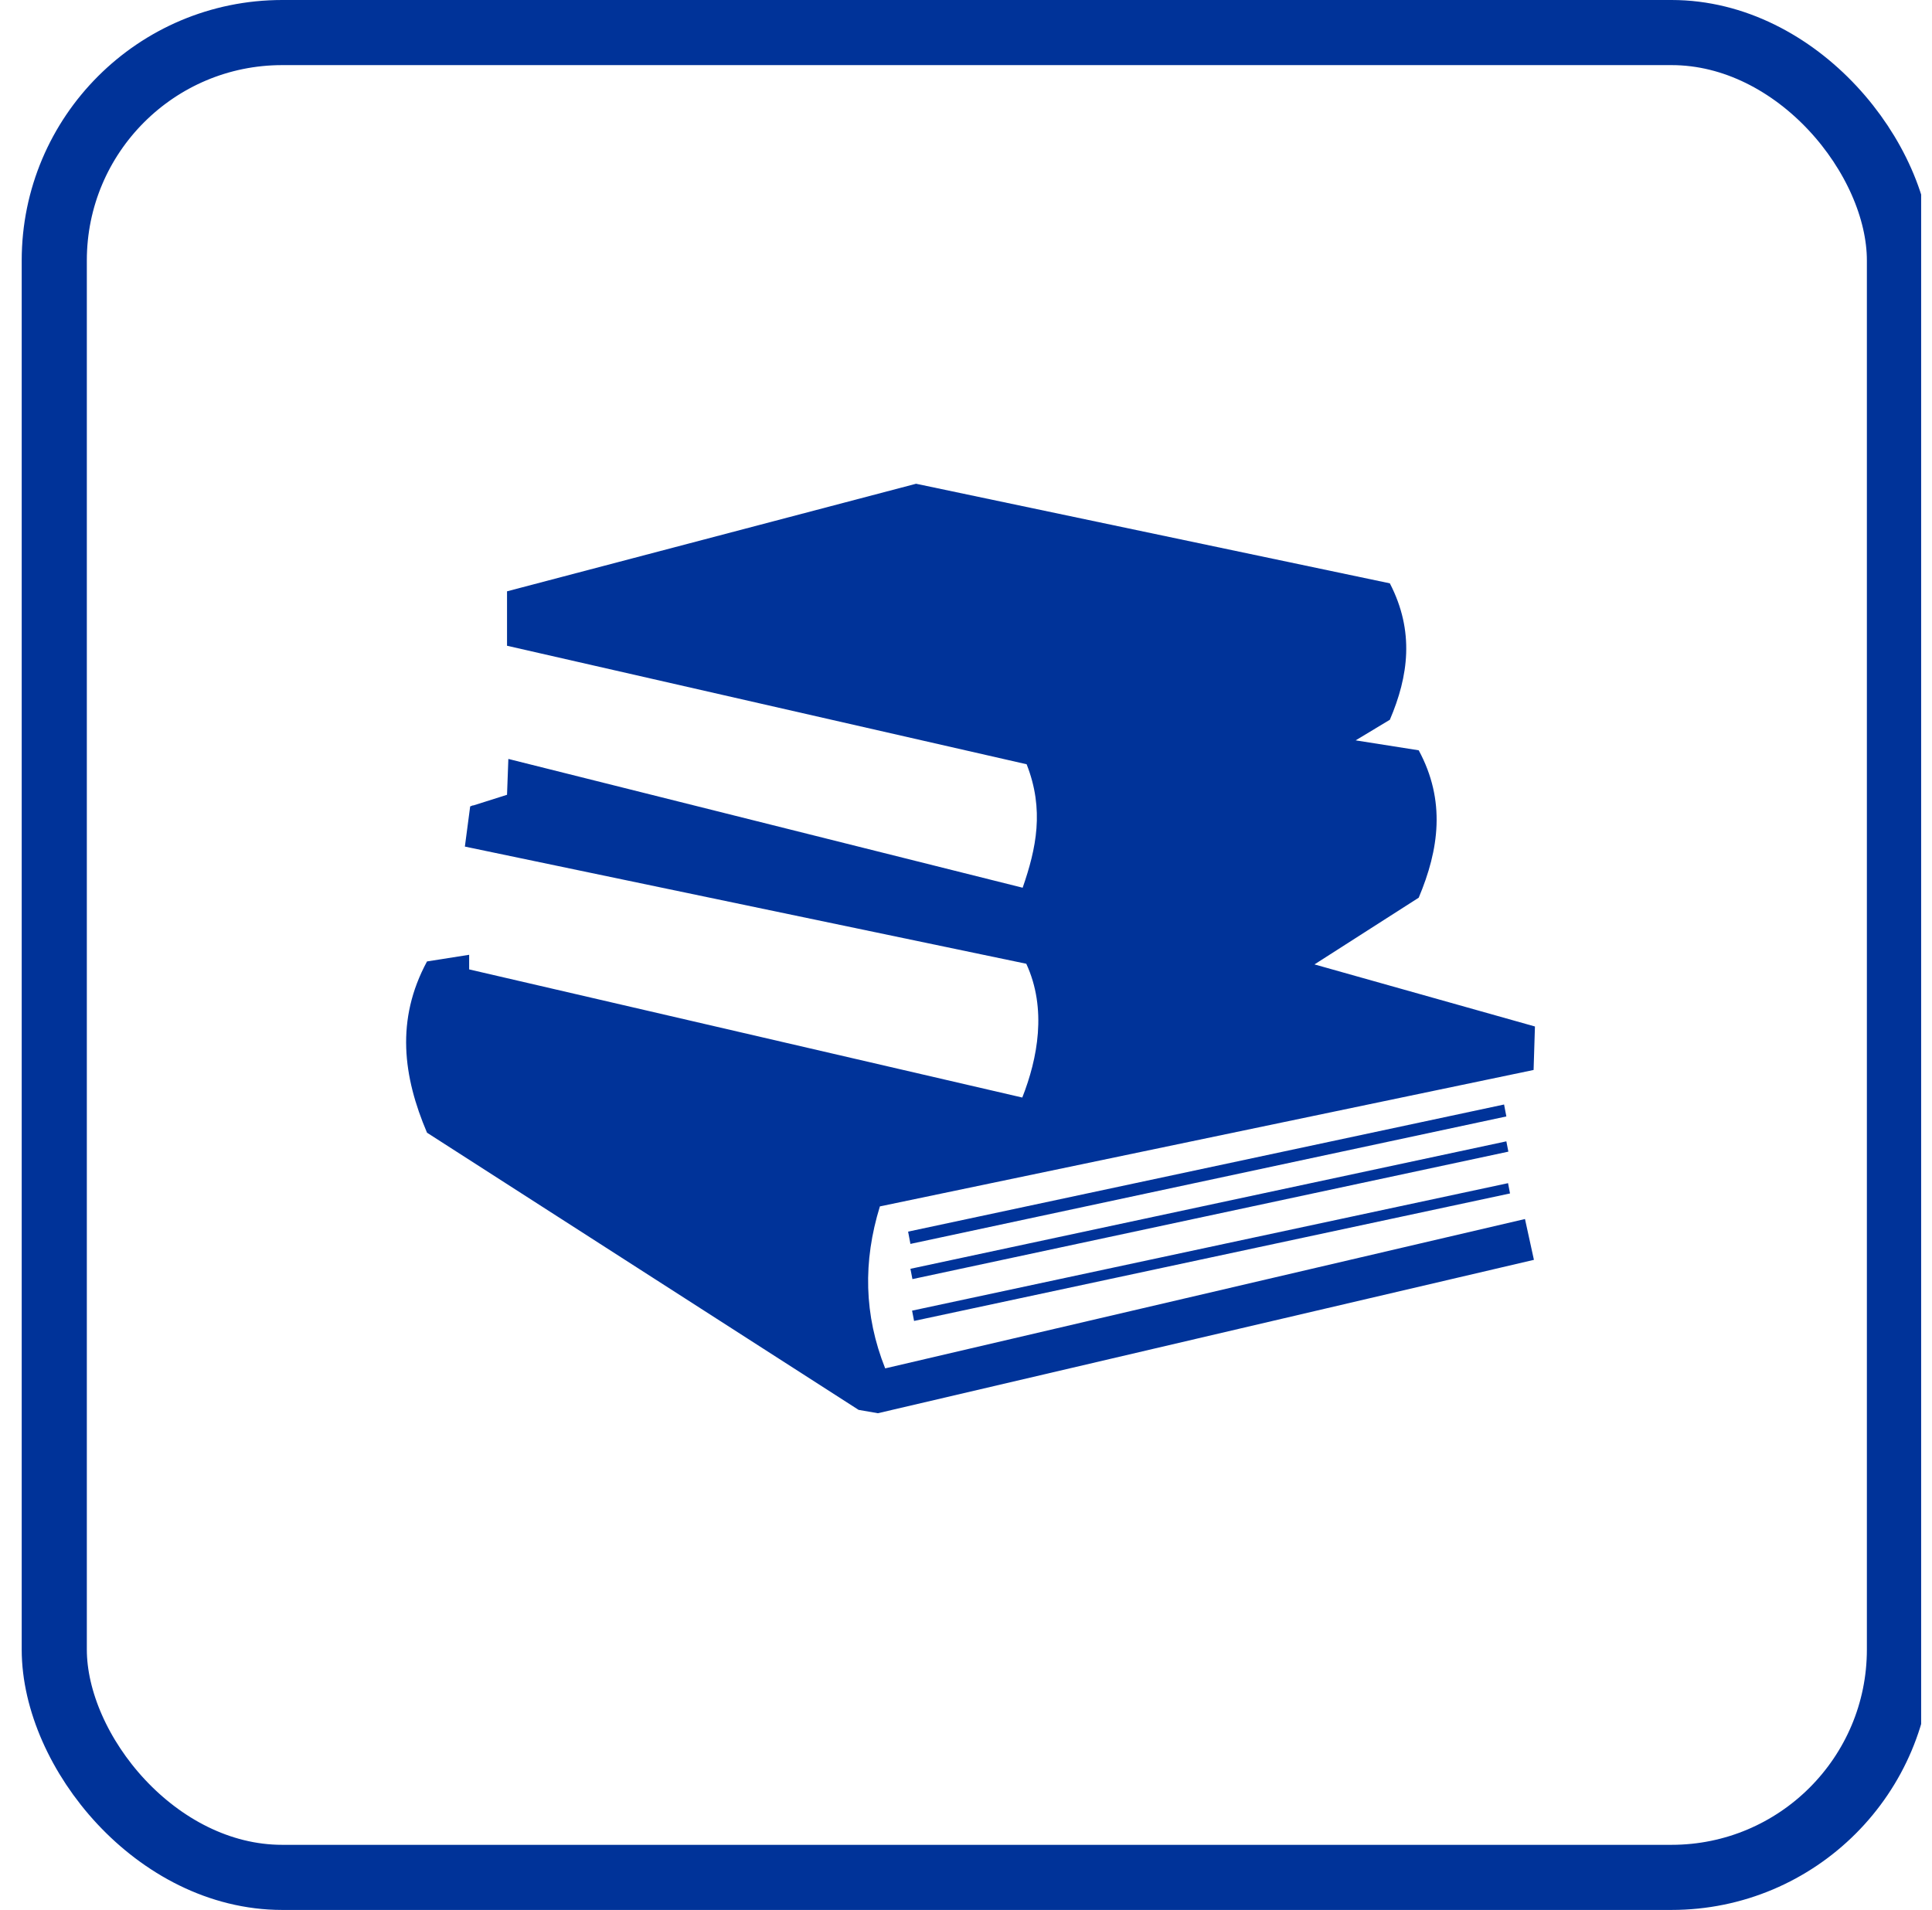 <svg width="89" height="88" viewBox="0 0 89 88" fill="none" xmlns="http://www.w3.org/2000/svg">
<g id="Frame" clip-path="url(#clip0_13_1422)">
<rect id="Rectangle 3" x="2.5" y="1.5" width="85" height="85" rx="10.5" stroke="#003399" stroke-width="3"/>
<path id="Vector" d="M41.833 56.747L41.94 57.313L69.392 51.44L69.287 50.89L41.833 56.747ZM41.94 58.46L42.032 58.935L69.485 53.062L69.392 52.587L41.94 58.46ZM42.016 60.388L42.108 60.862L69.561 54.988L69.47 54.514L42.016 60.388ZM70.647 49.299L40.533 55.585C39.752 58.124 39.798 60.586 40.777 63.048L70.25 56.166L70.662 58.047L40.441 65.114L39.553 64.96L19.671 52.189C18.57 49.605 18.218 46.989 19.671 44.298L21.612 43.992V44.665L47.093 50.569C47.798 48.779 48.24 46.485 47.277 44.405L21.415 39.006L21.659 37.156L21.781 37.109H21.813L23.357 36.62L23.418 34.968L47.11 40.902C47.736 39.098 48.118 37.308 47.293 35.213L23.357 29.753V27.245L42.2 22.289L64.025 26.877C65.172 29.095 64.882 31.16 64.025 33.163L62.45 34.112L65.355 34.57C66.61 36.895 66.289 39.144 65.355 41.361L60.553 44.435L70.709 47.295L70.647 49.299Z" fill="#003399"/>
</g>
<defs>
<clipPath id="clip0_13_1422">
<rect width="88" height="88" fill="white" transform="translate(0.5)"/>
</clipPath>
</defs>
</svg>
